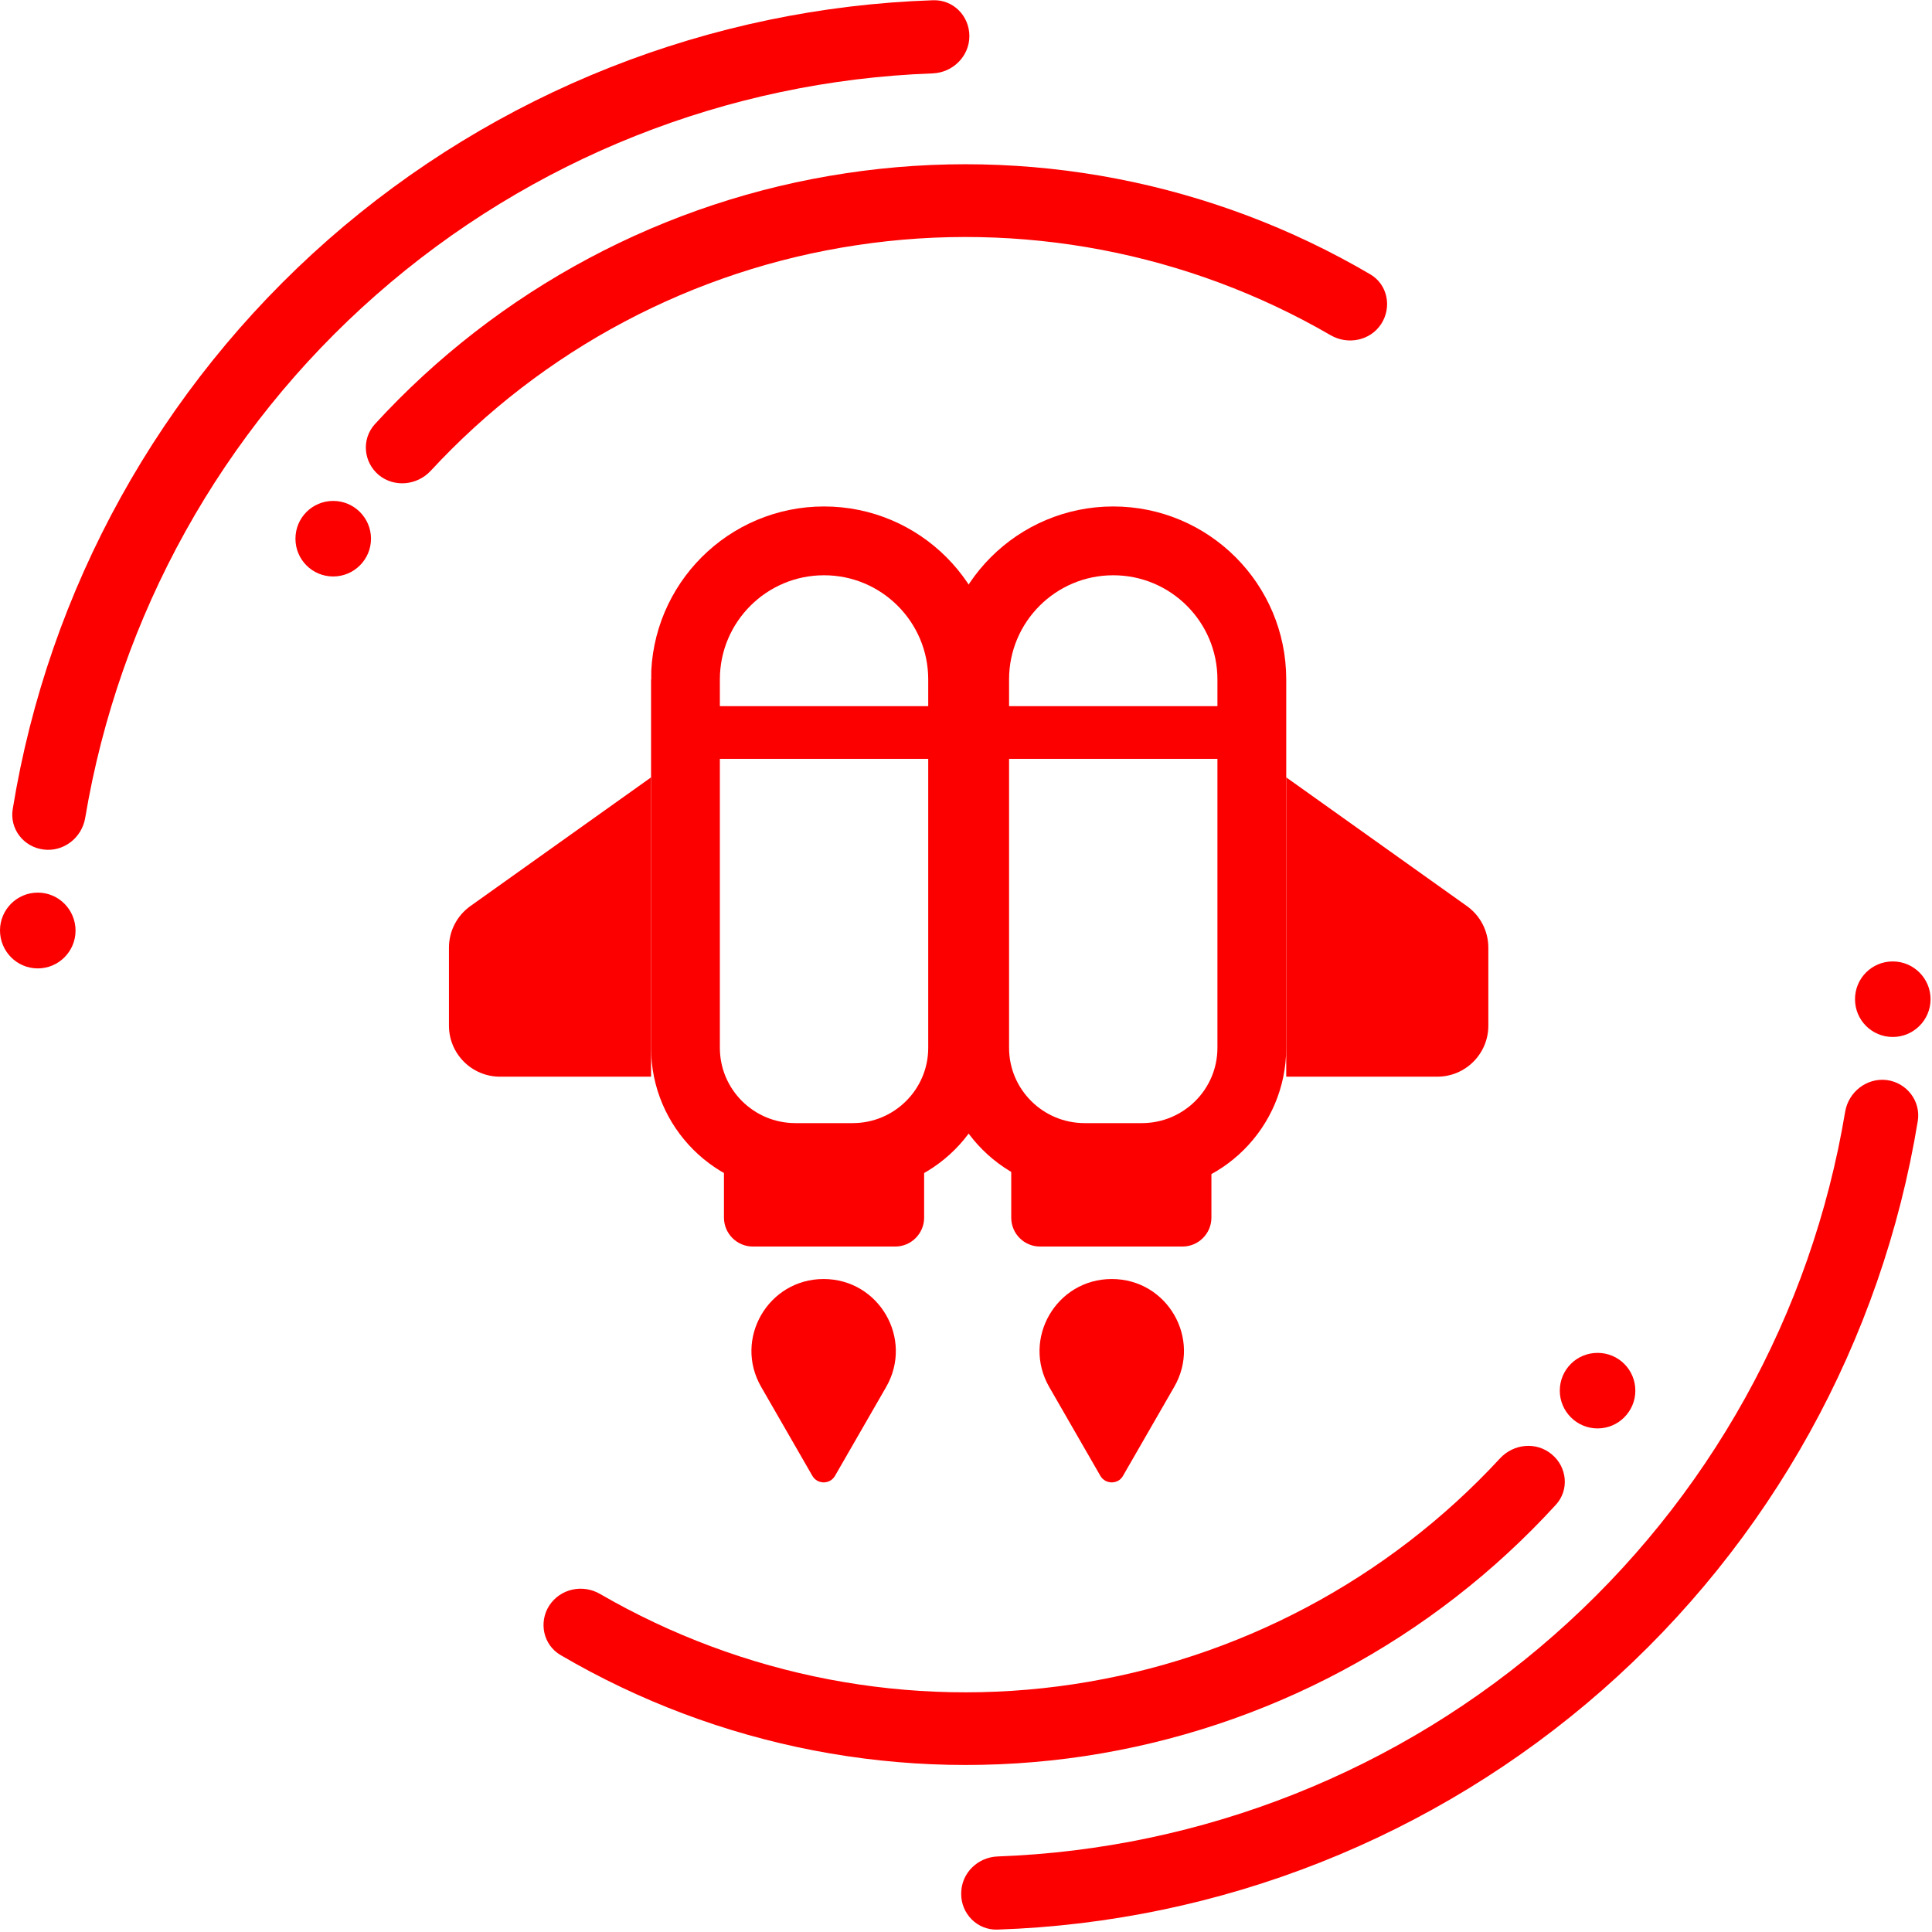 <svg xmlns="http://www.w3.org/2000/svg" width="803" height="803" viewBox="0 0 803 803" fill="none"><style>
@keyframes a0_t { 0% { transform: translate(401.2px,401px) rotate(0deg) translate(-401.2px,-401px); } 100% { transform: translate(401.2px,401px) rotate(360deg) translate(-401.2px,-401px); } }
@keyframes a1_t { 0% { transform: translate(401.2px,401px) rotate(0deg) translate(-278.4px,-332.7px); } 100% { transform: translate(401.2px,401px) rotate(720deg) translate(-278.4px,-332.7px); } }
@keyframes a2_t { 0% { transform: translate(186.6px,224.8px); } 23.809% { transform: translate(186.6px,214.2px); } 47.619% { transform: translate(186.6px,224.8px); } 71.428% { transform: translate(186.6px,214.2px); } 100% { transform: translate(186.6px,224.8px); } }
@keyframes a3_t { 0% { transform: translate(312.3px,531.6px); animation-timing-function: cubic-bezier(.5,0,.5,1); } 23.809% { transform: translate(312.3px,556.6px); } 47.619% { transform: translate(312.3px,531.6px); } 71.428% { transform: translate(312.3px,546.6px); } 100% { transform: translate(312.3px,531.6px); } }
</style><g transform="translate(401.2,401) translate(-401.2,-401)" style="animation: 2.1s linear infinite both a0_t;"><g transform="translate(399.5,399.6)"><path d="M384.7 49.3c8.3 1.1 14.2 8.7 12.9 17c-15 91.5-61.2 175.1-131.1 236.5c-69.9 61.4-158.8 96.5-251.4 99.6c-8.4 .3-15.2-6.6-15.1-15c0-8.4 6.8-15.1 15.2-15.4c85.2-3.1 167-35.5 231.2-92c64.3-56.5 107-133.4 121-217.5c1.4-8.3 9-14.2 17.3-13.2Z" fill="#fc0000"/><path d="M371.5 15.7c0-8.7 7-15.7 15.7-15.7c8.6 0 15.7 7 15.7 15.7c0 8.7-7.1 15.7-15.7 15.7c-8.7 0-15.7-7-15.7-15.7Z" fill="#fc0000"/></g><g><path d="M18.2 353.1c-8.4-1-14.3-8.6-12.9-16.9c14.9-91.5 61.2-175.1 131-236.5c69.9-61.4 158.8-96.5 251.5-99.6c8.4-0.3 15.1 6.5 15.1 14.9c0 8.4-6.9 15.2-15.3 15.5c-85.2 3.1-166.9 35.5-231.2 92c-64.3 56.5-106.9 133.3-121 217.5c-1.4 8.2-8.9 14.1-17.2 13.1Z" fill="#fc0000"/><path d="M31.4 386.8c0 8.6-7 15.7-15.7 15.7c-8.7 0-15.7-7.1-15.7-15.8c0-8.6 7-15.7 15.7-15.7c8.7 0 15.7 7.1 15.7 15.8Z" fill="#fc0000"/></g></g><g transform="translate(401.2,401) translate(-278.4,-332.7)" style="animation: 2.1s linear infinite both a1_t;"><g><path d="M34.6 129.1c-6.4-5.4-7.2-14.9-1.6-21.1c51.3-56 120.4-93 195.8-104.3c75.4-11.4 152.3 3.5 217.9 42c7.2 4.2 9.1 13.6 4.6 20.6c-4.5 7-13.9 8.9-21.1 4.7c-59.3-34.4-128.8-47.7-196.9-37.4c-68.1 10.2-130.5 43.4-177.1 93.8c-5.7 6.1-15.2 7-21.6 1.7Z" fill="#fc0000"/><path d="M31.4 155.6c0 8.7-7.1 15.7-15.7 15.7c-8.7 0-15.7-7-15.7-15.7c0-8.7 7-15.7 15.7-15.7c8.6 0 15.7 7 15.7 15.7Z" fill="#fc0000"/></g><g transform="translate(103.1,494)"><path d="M419.1 42.2c6.4 5.3 7.3 14.9 1.6 21c-51.3 56.1-120.3 93-195.8 104.4c-75.4 11.3-152.3-3.6-217.8-42c-7.2-4.2-9.2-13.6-4.7-20.6c4.6-7 13.9-9 21.1-4.8c59.4 34.4 128.8 47.8 196.9 37.5c68.2-10.3 130.6-43.5 177.1-93.8c5.7-6.2 15.2-7.1 21.6-1.7Z" fill="#fc0000"/><path d="M422.4 15.7c0-8.7 7-15.7 15.7-15.7c8.7 0 15.7 7 15.7 15.7c0 8.6-7 15.7-15.7 15.7c-8.7 0-15.7-7.1-15.7-15.7Z" fill="#fc0000"/></g></g><g transform="translate(402.6,371.5) translate(-216,-146.7)" style="animation: 2.1s linear infinite both a2_t;"><path d="M98.3 57.6c0-31.8 25.8-57.6 57.6-57.6c31.8 0 57.6 25.8 57.6 57.6v79.3v73.8c0 25.2-20.5 45.6-45.7 45.6h-23.8c-25.2 0-45.7-20.4-45.7-45.6v-73.8v-79.3Z" stroke="#fc0000" stroke-width="28.6"/><path d="M218.5 57.6c0-31.8 25.8-57.6 57.6-57.6c31.8 0 57.6 25.8 57.6 57.6v79.3v73.8c0 25.2-20.5 45.6-45.7 45.6h-23.8c-25.2 0-45.7-20.4-45.7-45.6v-73.8v-79.3Z" stroke="#fc0000" stroke-width="28.6"/><path d="M348 222.7h62.8c11.7 0 21.2-9.5 21.2-21.2v-32.4c0-6.9-3.3-13.3-8.9-17.3l-75.1-53.5v124.4Z" fill="#fc0000"/><path d="M84 222.7h-62.8c-11.7 0-21.2-9.5-21.2-21.2v-32.4c0-6.9 3.3-13.3 8.9-17.3l75.1-53.5v124.4Z" fill="#fc0000"/><rect width="21.9" height="112.6" fill="#fc0000" transform="translate(836.8,-658.1) rotate(90) translate(726.8,625)"/><rect width="21.9" height="112.6" fill="#fc0000" transform="translate(957,-778.3) rotate(90) translate(847,625)"/><path d="M233.7 281.3c0 6.6 5.3 12 12 12h59.2c6.6 0 12-5.4 12-12v-21.6h-83.2v21.6Z" fill="#fc0000"/><path d="M114.3 281.3c0 6.6 5.4 12 12 12h59.2c6.6 0 12-5.4 12-12v-21.6h-83.2v21.6Z" fill="#fc0000"/></g><g transform="translate(402.2,573.9) translate(-89.9,-42.3)" style="animation: 2.1s linear infinite both a3_t;"><path d="M34.7 81.9c-2.1 3.5-7.2 3.5-9.3 0l-21.3-37c-11.6-20 2.9-44.9 25.9-44.9c23.1 0 37.5 24.9 26 44.9l-21.3 37Z" fill="#fc0000"/><path d="M154.4 81.9c-2 3.5-7.2 3.5-9.3 0l-21.3-37c-11.5-20 2.9-44.9 26-44.9c23.1 0 37.5 24.9 25.9 44.9l-21.3 37Z" fill="#fc0000"/></g></svg>